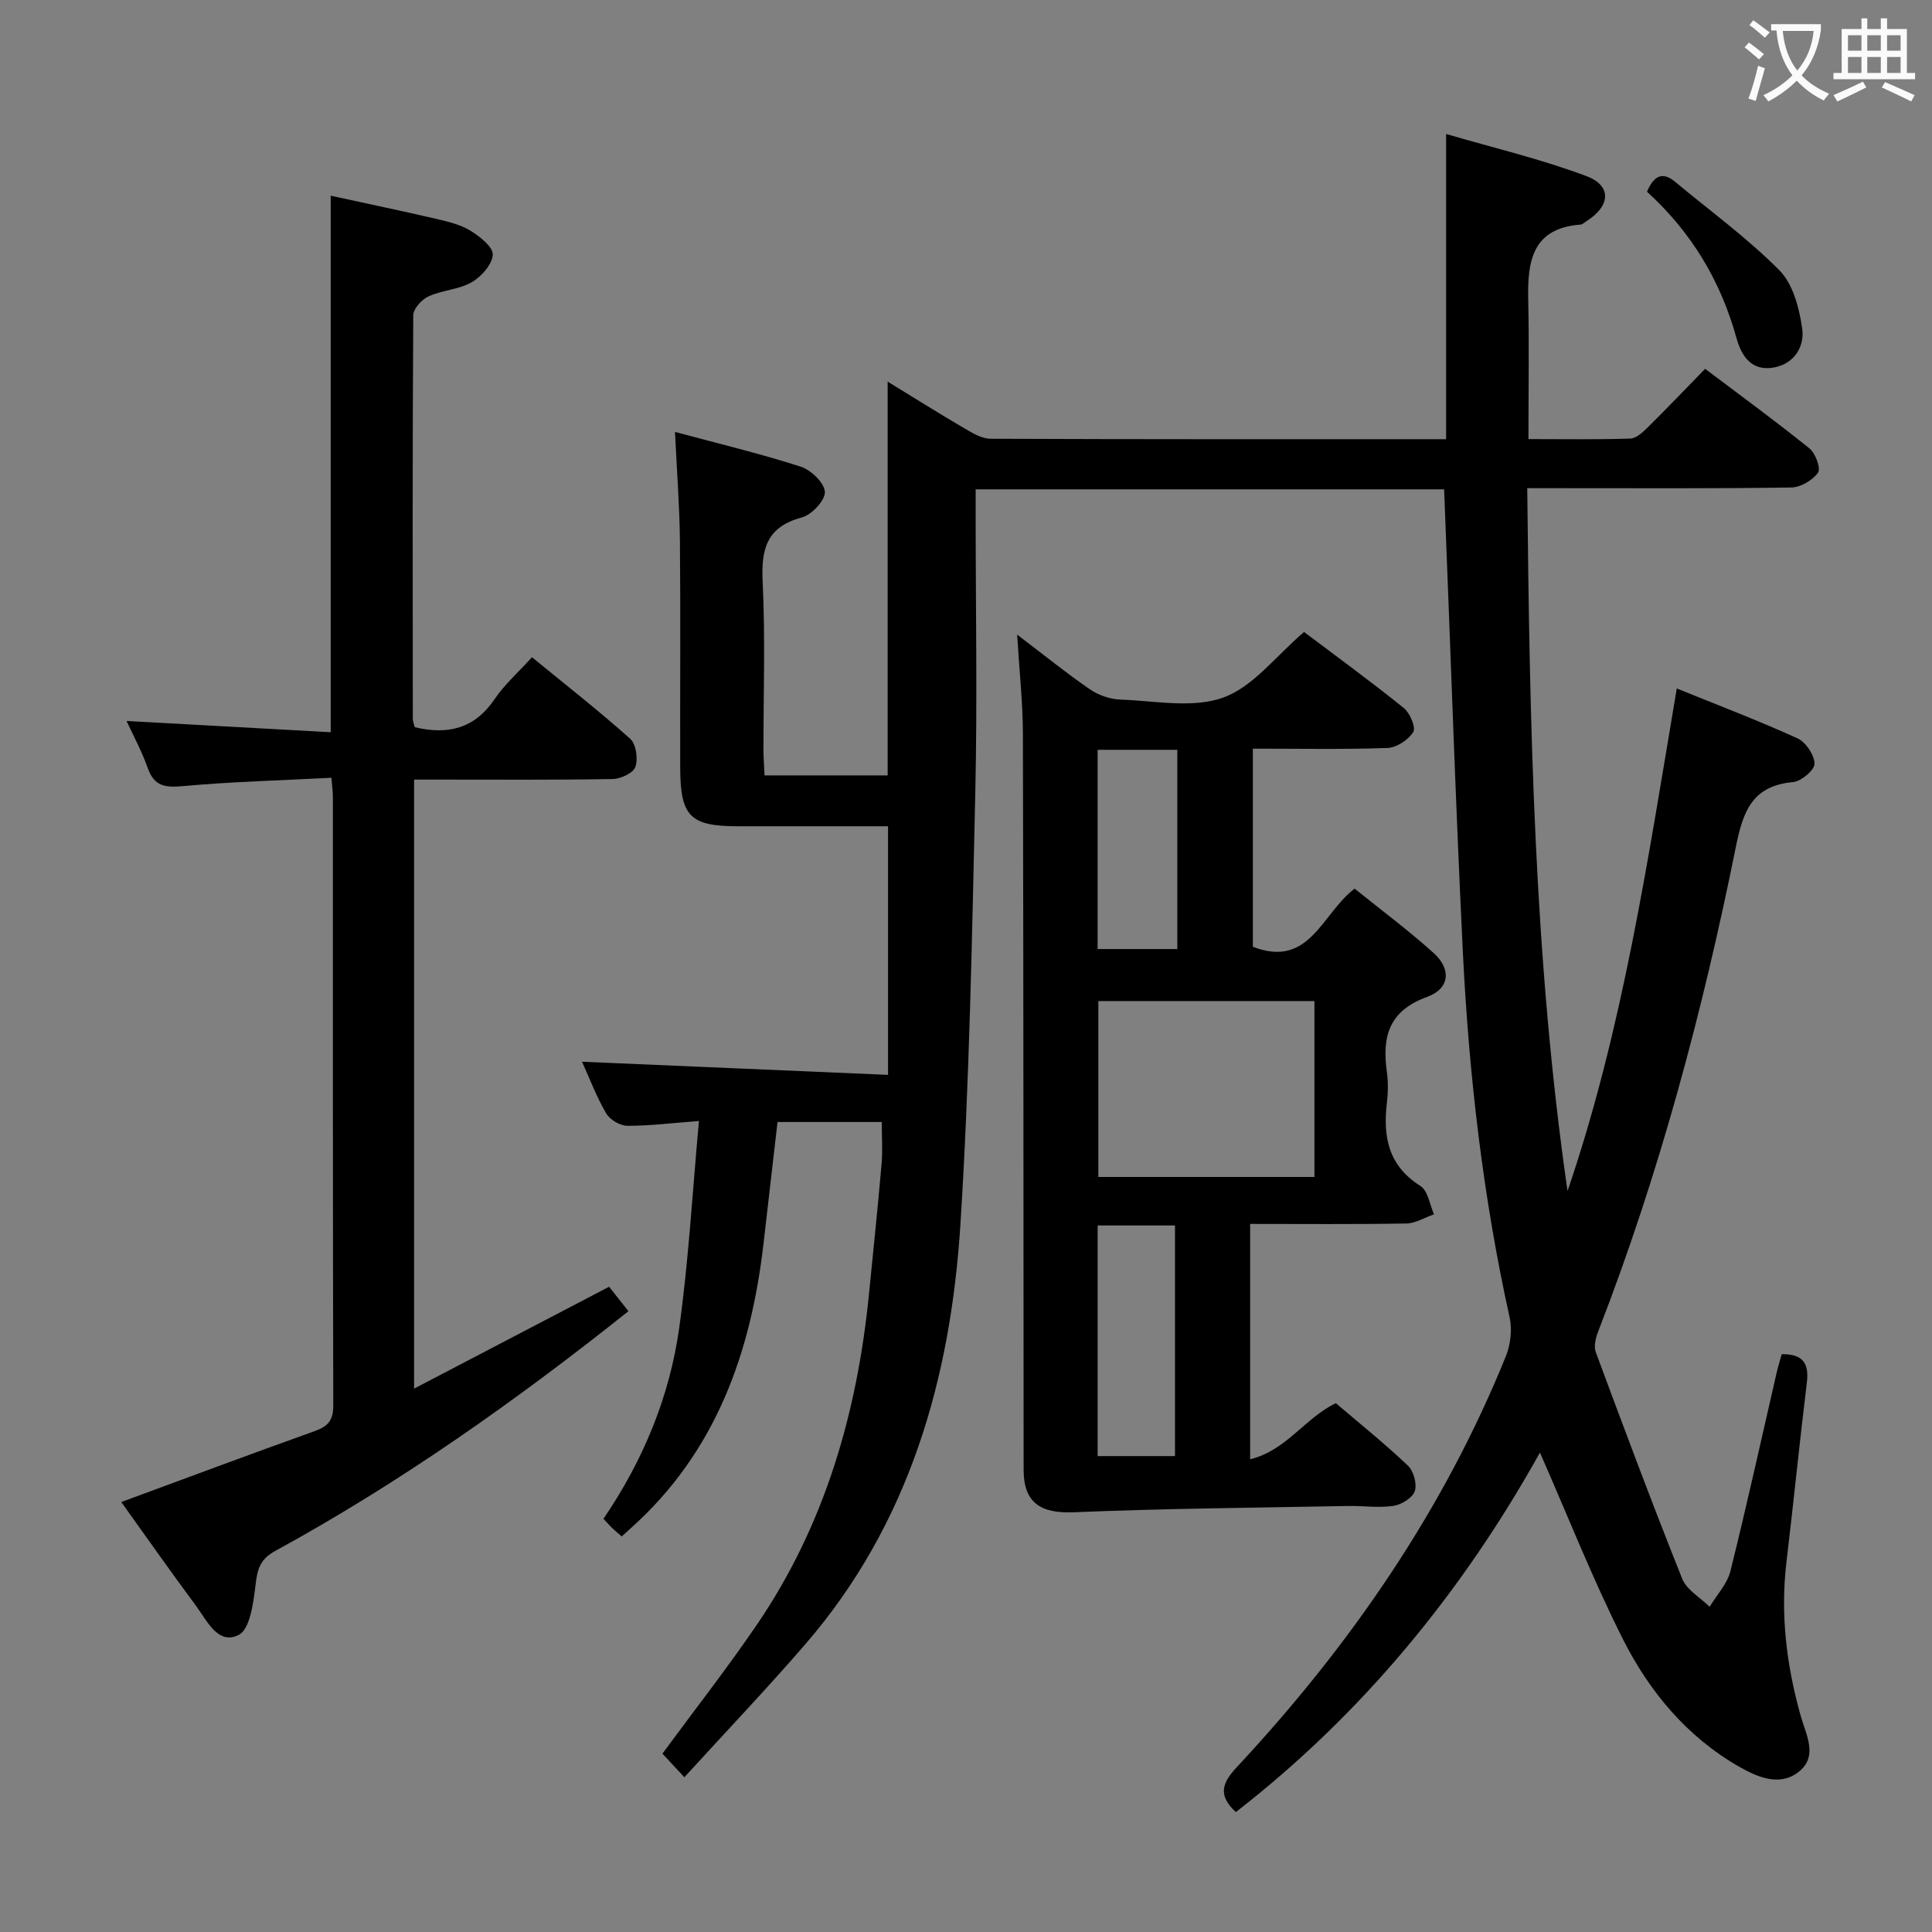 <svg enable-background="new 0 0 400 400" viewBox="0 0 400 400" xmlns="http://www.w3.org/2000/svg"><rect x="0" y="0" width="400" height="400" fill="#808080" stroke="none"/><g fill="#010000"><path d="m298.99 101.31c-31.89 0-64.13 0-96.99 0v5.48c0 19.16.36 38.34-.08 57.49-.68 29.77-1.19 59.57-3.08 89.28-2.04 31.93-10.58 61.94-32.09 86.84-8.02 9.28-16.49 18.16-25.06 27.56-2.03-2.18-3.36-3.61-4.54-4.89 6.63-9.02 13.38-17.64 19.53-26.66 14.11-20.68 20.81-43.97 23.25-68.65.88-8.93 1.82-17.85 2.59-26.78.24-2.77.04-5.59.04-8.68-7.1 0-14.18 0-21.58 0-.97 8.45-1.94 16.85-2.91 25.24-2.62 22.61-9.87 43.06-27.35 58.75-.61.55-1.21 1.1-1.99 1.81-.72-.62-1.34-1.11-1.91-1.66-.59-.57-1.14-1.2-1.88-1.99 8.18-12.01 13.68-25.21 15.68-39.49 1.95-13.93 2.73-28.03 4.09-42.87-5.74.43-10.29 1.02-14.85.99-1.5-.01-3.59-1.26-4.36-2.57-1.99-3.4-3.39-7.15-5-10.69 21.07.9 41.83 1.8 63.36 2.72 0-17.74 0-34.29 0-51.47-5.72 0-11.66 0-17.59 0-4.5 0-9 0-13.5 0-9.85-.01-11.91-2.02-11.94-12.05-.05-15.66.09-31.33-.06-46.99-.07-7.26-.64-14.52-1.02-22.61 9.16 2.47 17.7 4.51 26.02 7.19 2.14.69 4.91 3.35 5.01 5.24.09 1.74-2.72 4.73-4.76 5.28-7.29 1.95-8.45 6.52-8.12 13.28.56 11.64.15 23.32.17 34.99 0 1.62.14 3.25.22 5.14h25.49c0-27.14 0-54.14 0-81.53 5.21 3.19 10.51 6.52 15.9 9.68 1.67.98 3.6 2.14 5.42 2.15 31.32.13 62.65.09 94.3.09 0-20.74 0-41.27 0-63.19 9.74 2.85 19.64 5.18 29.07 8.73 5.3 1.99 4.94 6.2.03 9.29-.42.27-.84.71-1.29.74-9.94.76-10.98 7.54-10.81 15.48.21 9.45.05 18.91.05 28.93 7.2 0 14.15.12 21.09-.11 1.24-.04 2.6-1.32 3.61-2.32 3.9-3.85 7.69-7.82 11.88-12.12 7.45 5.62 14.67 10.89 21.61 16.49 1.24 1 2.38 4.15 1.76 5.01-1.13 1.58-3.6 3.04-5.53 3.07-16.16.24-32.33.14-48.49.14-1.82 0-3.63 0-6.18 0 .51 48.82 1.38 97.26 8.34 145.52 11.46-33.57 16.62-68.52 22.62-104.05 8.6 3.49 16.91 6.65 24.98 10.32 1.72.78 3.51 3.44 3.54 5.26.02 1.3-2.76 3.65-4.45 3.8-8.37.78-10.32 5.9-11.82 13.32-6.89 34.2-15.87 67.85-28.53 100.44-.51 1.31-.94 3.06-.49 4.27 5.82 15.69 11.68 31.38 17.89 46.91.93 2.32 3.74 3.89 5.68 5.81 1.47-2.45 3.64-4.72 4.3-7.37 3.41-13.68 6.43-27.47 9.6-41.21.29-1.26.69-2.5 1.03-3.72 4.39-.06 5.68 1.9 5.2 5.87-1.51 12.36-2.74 24.76-4.22 37.12-1.3 10.9.01 21.51 2.98 32.01 1.06 3.74 3.48 8.04-.13 11.2-3.95 3.46-8.66 1.48-12.59-.76-10.9-6.22-18.7-15.63-24.2-26.59-6.24-12.42-11.35-25.4-17.1-38.48-15.95 28.63-36.61 53.98-62.96 74.43-3.77-3.47-2.85-6.03.17-9.27 23.45-25.16 42.77-53.09 55.74-85.12.98-2.42 1.32-5.55.76-8.08-5.51-24.89-8.41-50.12-9.67-75.52-1.55-31.73-2.58-63.49-3.88-95.87z"/><path d="m259.39 155v41.02c11.76 4.55 14.23-6.84 21.07-12.04 5.41 4.37 11.12 8.61 16.37 13.34 3.7 3.34 3.34 7.37-1.37 9.08-7.92 2.87-9.34 8.24-8.33 15.49.3 2.12.26 4.35.01 6.49-.84 7.03.33 12.99 6.94 17.16 1.56.98 1.92 3.87 2.82 5.87-1.92.66-3.82 1.87-5.75 1.9-10.63.19-21.27.09-32.32.09v48.73c7.53-1.85 11.3-8.52 17.74-11.62 4.93 4.21 10.12 8.37 14.92 12.93 1.19 1.13 1.93 3.83 1.42 5.3-.49 1.4-2.78 2.8-4.45 3.04-3.09.45-6.3-.04-9.46.02-18.91.36-37.84.51-56.73 1.3-6.8.28-10.33-1.97-10.34-8.76-.03-50.82-.03-101.64-.15-152.46-.02-6.43-.73-12.86-1.19-20.49 5.63 4.28 10.22 8 15.07 11.33 1.77 1.22 4.16 2.04 6.3 2.12 7.16.25 14.97 1.87 21.31-.42 6.21-2.25 10.93-8.64 16.72-13.58 6.72 5.07 13.82 10.24 20.66 15.75 1.27 1.03 2.54 4.04 1.95 4.97-1.02 1.63-3.45 3.23-5.35 3.3-9.11.32-18.26.14-27.86.14zm12.75 88.68c0-12.45 0-24.44 0-36.42-15.19 0-29.94 0-44.74 0v36.42zm-44.88 10.04v47.75h16.01c0-16.05 0-31.75 0-47.75-5.39 0-10.47 0-16.01 0zm-.01-98.48v41.25h16.5c0-13.89 0-27.45 0-41.25-5.5 0-10.76 0-16.5 0z"/><path d="m68.62 161.03c-10.35.54-20.61.81-30.8 1.73-3.67.33-5.9.03-7.23-3.75-1.25-3.53-3.07-6.86-4.39-9.74 14.08.78 28.09 1.55 42.27 2.33 0-37.42 0-73.81 0-111.08 7.29 1.59 14.65 3.12 21.96 4.82 2.41.56 4.95 1.18 7.01 2.45 1.93 1.19 4.67 3.36 4.58 4.95-.12 2.03-2.37 4.56-4.37 5.7-2.65 1.52-6.08 1.62-8.91 2.91-1.41.64-3.17 2.57-3.18 3.93-.17 27.83-.12 55.66-.09 83.49 0 .63.28 1.27.4 1.79 6.89 1.65 12.41.27 16.53-5.81 2.02-2.99 4.82-5.46 7.74-8.68 6.92 5.67 13.82 11.07 20.34 16.89 1.22 1.09 1.64 4.14 1.07 5.82-.43 1.26-3.03 2.48-4.69 2.51-11.83.21-23.66.12-35.49.12-1.78 0-3.57 0-5.64 0v126.09c13.7-7.15 26.83-14.01 40.38-21.09 1.25 1.58 2.56 3.24 4 5.06-23.2 18.49-47.21 35.46-73.1 49.62-3.19 1.74-3.72 3.8-4.1 7.02-.44 3.69-1.13 9.2-3.5 10.39-4.29 2.17-6.6-3.04-8.89-6.12-5.25-7.06-10.3-14.28-15.41-21.4 13.49-4.97 26.74-9.93 40.06-14.69 2.75-.98 3.84-2.24 3.83-5.31-.11-41.99-.07-83.99-.08-125.98 0-.96-.14-1.94-.3-3.97z"/><path d="m340.99 39.69c1.42-3.27 3.15-4.28 5.86-2.02 7.25 6.04 14.95 11.63 21.56 18.3 2.82 2.84 4.11 7.82 4.71 12.03.53 3.64-1.52 7.28-5.82 8.08-4.62.86-6.74-2.33-7.77-6.05-3.27-11.83-9.3-21.93-18.54-30.34z"/></g><path d="m362.1 8.8c1.1.8 2.1 1.6 3.1 2.4l-1 1.1c-1.3-1.1-2.3-2-3-2.5zm1.9 4.8c.5.2.9.4 1.4.5-.6 2.3-1.3 4.5-1.9 6.8l-1.5-.5c.8-2.1 1.4-4.3 2-6.8zm-1-9.4c1.3.9 2.4 1.8 3.4 2.5l-1 1.1c-1.4-1.2-2.4-2.1-3.2-2.6zm3.7 2.2v-1.4h10.3v1.2c-.5 3.6-1.8 6.8-4 9.4 1.5 1.6 3.4 2.8 5.7 3.8-.3.4-.7.8-1.1 1.4-2.3-1.1-4.1-2.5-5.6-4.1-1.6 1.6-3.6 3.1-5.9 4.3-.3-.5-.7-.9-1-1.3 2.4-1.1 4.4-2.5 6-4.1-1.9-2.5-3-5.6-3.3-9.3h-1.1zm8.8 0h-6.4c.3 3.3 1.3 6 3 8.2 2-2.3 3.1-5.1 3.4-8.2z" fill="#fbfafa"/><path d="m385.3 3.8h1.3v2.2h2.8v-2.2h1.3v2.2h4.1v9.1h1.7v1.3h-16.9v-1.3h1.7v-9.1h4.1v-2.2zm.4 13.1.7 1.2c-1.8.9-3.8 1.9-6 2.9-.2-.4-.5-.8-.8-1.3 2.3-1 4.3-1.9 6.1-2.8zm-3.1-6.4h2.8v-3.2h-2.8zm0 4.6h2.8v-3.3h-2.8zm4-4.6h2.8v-3.2h-2.8zm0 4.6h2.8v-3.3h-2.8zm3.7 1.9c2.1.9 4.1 1.8 6.1 2.7l-.7 1.3c-2.2-1.1-4.2-2-6.1-2.9zm3.2-9.7h-2.8v3.2h2.8zm-2.8 7.8h2.8v-3.3h-2.8z" fill="#fbfafa"/></svg>